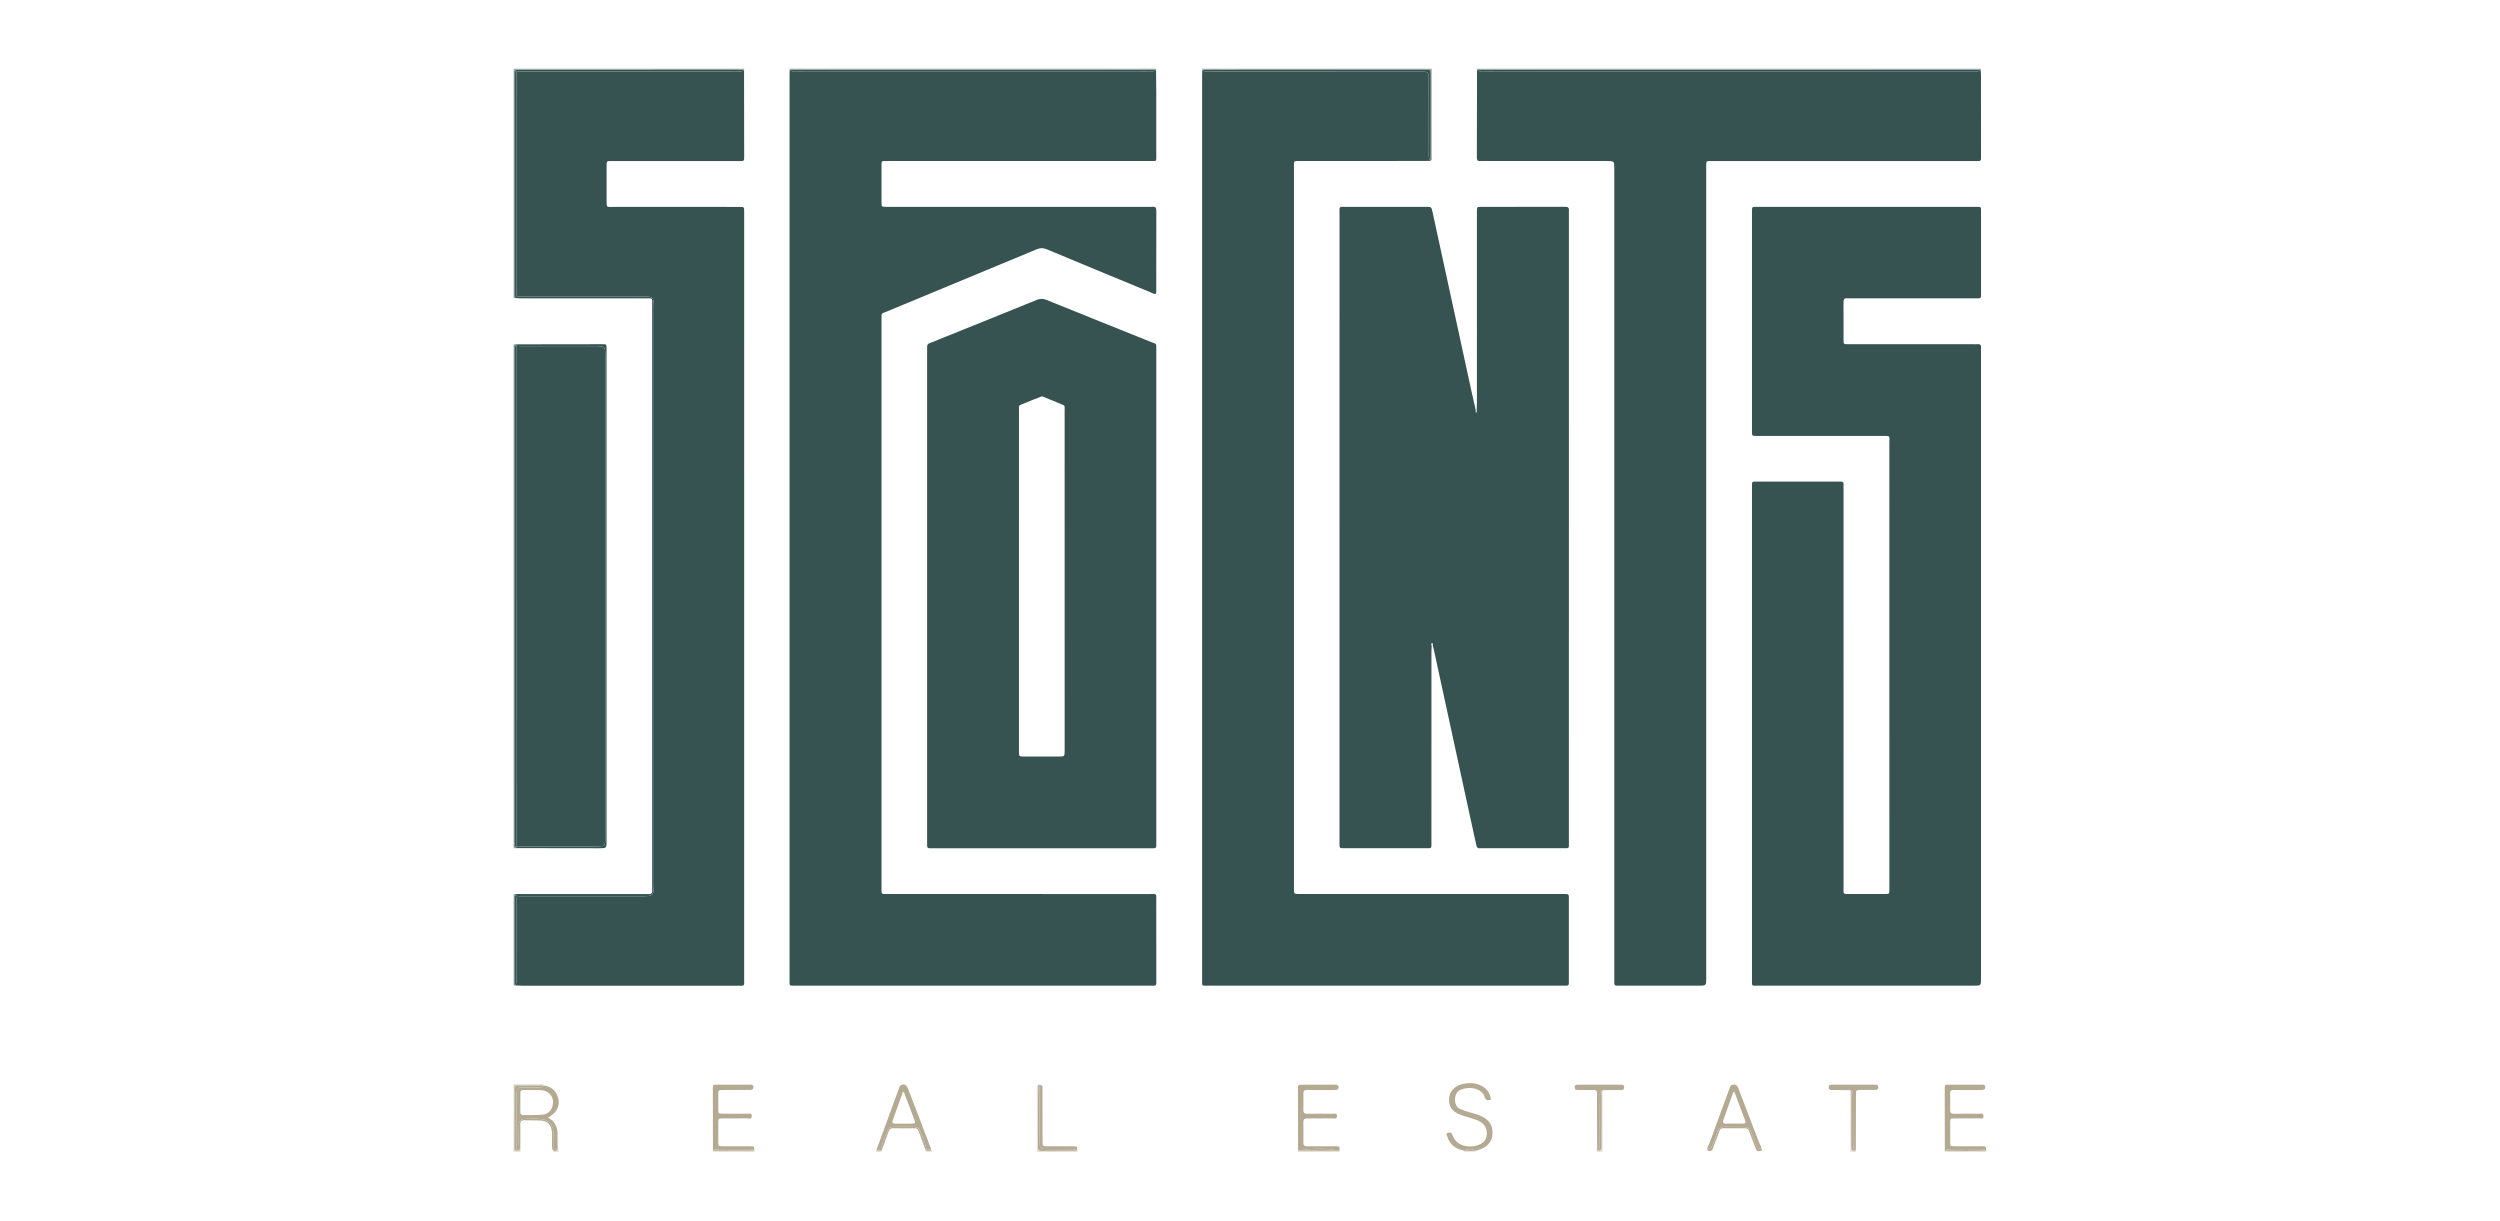 <?xml version="1.0" encoding="utf-8"?>
<!-- Generator: Adobe Illustrator 25.0.1, SVG Export Plug-In . SVG Version: 6.00 Build 0)  -->
<svg version="1.1" id="Layer_1" xmlns="http://www.w3.org/2000/svg" xmlns:xlink="http://www.w3.org/1999/xlink" x="0px" y="0px"
	 viewBox="0 0 1024 500" enable-background="new 0 0 1024 500" xml:space="preserve">
<g>
	<path fill="none" d="M586.53,263.51c0,0.01,0,0.01,0.01,0.02c0,0,0,0,0.01,0C586.54,263.52,586.54,263.51,586.53,263.51z"/>
	<path fill="#798C8B" d="M210.93,344.26c-0.01-49.35-0.01-98.69-0.01-148.04c0-17.42,0-34.84,0-52.26c0-0.83-0.1-1.69,0.2-2.48
		c-0.25-0.11-0.49-0.26-0.71-0.45c0,68.81,0,137.62,0,206.42c0.22-0.19,0.46-0.34,0.72-0.45
		C210.77,346.13,210.93,345.18,210.93,344.26z"/>
	<path fill="#798C8B" d="M211.34,141.04C211.34,141.04,211.34,141.04,211.34,141.04c-0.31,0-0.61-0.01-0.92-0.01
		c0.22,0.19,0.45,0.33,0.71,0.45C211.19,141.33,211.25,141.19,211.34,141.04z"/>
	<path fill="#798C8B" d="M211.15,347c-0.26,0.11-0.5,0.26-0.72,0.45c0.31-0.02,0.62-0.04,0.94-0.06
		C211.27,347.27,211.2,347.14,211.15,347z"/>
	<path fill="#9AA9A8" d="M811.3,28.59c0.05-0.15,0.05-0.3-0.01-0.45c-68.81,0-137.62,0-206.43,0c0.04,0.18,0.09,0.37,0.13,0.55
		c1.07-0.03,2.15-0.09,3.22-0.09C675.91,28.6,743.61,28.6,811.3,28.59z"/>
	<path fill="#9AA9A8" d="M472.37,28.6c0.38,0,0.77,0.01,1.15,0.01c0.01-0.16,0.01-0.32,0.02-0.48c-50.07,0-100.15,0-150.22,0
		c0.04,0.18,0.09,0.37,0.13,0.55c0.77-0.03,1.53-0.09,2.3-0.09C374.62,28.6,423.49,28.6,472.37,28.6z"/>
	<path fill="#9AA9A8" d="M583.12,28.61c3.15,0,2.89-0.33,2.89,2.78c0.01,10.74,0,21.47,0,32.21c0,0.77-0.04,1.53-0.06,2.3
		c0,0,0,0,0,0c0.8-0.33,0.5-1.04,0.5-1.59c0.01-12.05-0.01-24.11-0.02-36.16c-31.33,0-62.67,0-94,0c0.01,0.17,0.03,0.33,0.04,0.5
		c5.37-0.01,10.74-0.04,16.11-0.04C533.43,28.6,558.27,28.6,583.12,28.61z"/>
	<path fill="#9AA9A8" d="M210.42,28.6c0.19,0.04,0.38,0.07,0.57,0.11c0,0,0,0,0,0c0.84-0.04,1.68-0.1,2.53-0.1
		c29.57-0.01,59.13-0.01,88.7,0c0.84,0,1.69,0.06,2.53,0.09c0.04-0.18,0.09-0.37,0.13-0.55c-30.8,0-61.59,0-92.39,0
		c-0.61,0-1.23,0.01-1.84,0C210.19,28.12,210.52,28.46,210.42,28.6z"/>
	<path fill="#798C8B" d="M210.93,31.7c0-0.91,0.04-1.81,0.06-2.72c-0.2-0.11-0.39-0.23-0.57-0.37c0,31.18,0,62.36,0,93.54
		c0.15-0.13,0.32-0.23,0.49-0.33C210.92,91.77,210.92,61.74,210.93,31.7z"/>
	<path fill="#798C8B" d="M210.91,121.81c-0.17,0.1-0.34,0.2-0.49,0.33c0.16-0.02,0.33-0.04,0.49-0.06
		C210.91,121.99,210.91,121.9,210.91,121.81z"/>
	<path fill="#798C8B" d="M211,28.71c-0.19-0.04-0.38-0.07-0.57-0.11c0.17,0.15,0.37,0.27,0.57,0.37
		C210.99,28.89,210.99,28.8,211,28.71z"/>
	<path fill="#E5E2DA" d="M426.73,471.41c-0.96,0.01-1.63-0.15-1.61-1.35c0.08-8.59-0.14-17.17,0.13-25.76
		c-0.91,0.49-0.55,1.35-0.55,2.06c-0.02,8.5-0.01,17,0,25.5c5.53,0,11.06,0,16.59,0c-0.02-0.18-0.04-0.35-0.06-0.53
		C436.39,471.35,431.56,471.37,426.73,471.41z"/>
	<path fill="#CCC6B6" d="M210.9,446.69c0-1.99,0.04-2,2.1-2.02c3.3-0.02,6.6-0.02,9.9-0.03c0,0,0,0,0,0
		c-0.72-0.63-1.6-0.42-2.41-0.42c-3.35-0.03-6.71-0.01-10.06-0.01c0,9.06,0,18.12,0,27.19c0.17-0.02,0.34-0.04,0.51-0.07
		C210.92,463.12,210.9,454.91,210.9,446.69z"/>
	<path fill="#798C8B" d="M210.42,366.34c0,12.44,0,24.88,0,37.32c0.16-0.02,0.33-0.04,0.49-0.06c-0.01-12.31-0.01-24.63-0.02-36.94
		C210.73,366.57,210.57,366.47,210.42,366.34z"/>
	<path fill="#798C8B" d="M210.89,366.36L210.89,366.36c-0.16-0.01-0.31-0.01-0.47-0.01c0.15,0.12,0.3,0.23,0.47,0.32
		C210.89,366.56,210.89,366.46,210.89,366.36z"/>
	<path fill="#E7E5DD" d="M656.06,448.93c-0.03,6.83-0.01,13.66-0.02,20.5c0,1.8-0.03,1.8-1.87,1.96c0,0.16,0,0.31,0,0.47
		c0.77,0,1.54,0,2.3,0c0.01-8.43,0.01-16.87,0.02-25.3C655.71,447.23,656.07,448.14,656.06,448.93z"/>
	<path fill="#E7E5DD" d="M758.27,469.43c-0.01-6.83,0.01-13.67-0.02-20.5c0-0.8,0.35-1.7-0.43-2.38c0,0,0,0,0,0
		c0.01,8.44,0.01,16.87,0.02,25.31c0.77,0,1.54,0,2.3,0c0-0.16,0-0.31,0-0.47C758.3,471.23,758.28,471.23,758.27,469.43z"/>
	<path fill="#E5E2DA" d="M813.6,471.86c-0.03-0.18-0.06-0.37-0.09-0.55c-5.64,0.18-11.28,0.11-16.92,0.04
		c-0.01,0.17-0.03,0.34-0.04,0.52C802.23,471.86,807.92,471.86,813.6,471.86z"/>
	<path fill="#E5E2DA" d="M292.03,471.34c-0.01,0.17-0.03,0.34-0.04,0.52c5.68,0,11.37,0,17.05,0c-0.02-0.18-0.05-0.36-0.07-0.54
		C303.32,471.33,297.67,471.33,292.03,471.34z"/>
	<path fill="#E5E2DA" d="M531.6,471.86c5.68,0,11.37,0,17.05,0c-0.01-0.17-0.02-0.33-0.03-0.5c-5.64-0.02-11.29-0.04-16.93-0.06
		C531.65,471.49,531.62,471.67,531.6,471.86z"/>
	<path fill="#E9E6DF" d="M599.8,471.39c0,0.16,0,0.31,0,0.47c1.54,0,3.07,0,4.61,0c0-0.15,0-0.3,0-0.46
		C602.87,471.4,601.33,471.39,599.8,471.39L599.8,471.39z"/>
	<path fill="#E5E2DA" d="M228.45,470.45C228.45,470.45,228.45,470.45,228.45,470.45L228.45,470.45c-0.14,1.13-0.94,0.94-1.65,0.93
		c-0.06,0.17-0.14,0.33-0.25,0.47c0.77,0,1.54,0,2.3,0C228.84,471.36,228.93,470.82,228.45,470.45z"/>
	<path fill="#E5E2DA" d="M226.55,471.4c0,0.15,0,0.31,0,0.46c0.11-0.15,0.19-0.31,0.25-0.47
		C226.72,471.39,226.63,471.39,226.55,471.4z"/>
	<path fill="#E8E5DD" d="M381.48,470.91C381.48,470.91,381.48,470.91,381.48,470.91c-0.6,0.72-1.35,0.5-2.08,0.4
		c-0.09,0.2-0.19,0.38-0.33,0.55c0.92,0,1.84,0,2.76,0C381.82,471.5,381.8,471.15,381.48,470.91L381.48,470.91z"/>
	<path fill="#E8E5DD" d="M379.17,471.29c-0.03,0.19-0.07,0.38-0.1,0.57c0.14-0.17,0.24-0.35,0.33-0.55
		C379.32,471.3,379.25,471.29,379.17,471.29z"/>
	<path fill="#E8E5DE" d="M211.04,471.33c-0.16,0.15-0.37,0.18-0.61,0.07c0.08,0.14-0.19,0.45,0.18,0.46c0.86,0.01,1.72,0,2.58,0
		c-0.14-0.17-0.26-0.36-0.36-0.55C212.23,471.32,211.63,471.32,211.04,471.33z"/>
	<path fill="#E8E5DE" d="M212.82,471.31c0.1,0.19,0.22,0.38,0.36,0.55c-0.03-0.19-0.05-0.37-0.08-0.56
		C213.01,471.3,212.92,471.31,212.82,471.31z"/>
	<path fill="#E8E5DE" d="M211.04,471.33c-0.03,0-0.07,0-0.1,0c0,0,0,0,0,0c-0.17,0.02-0.34,0.04-0.51,0.07
		C210.67,471.51,210.87,471.48,211.04,471.33z"/>
	<path fill="#E7E4DD" d="M358.9,471.29c-0.03,0.19-0.07,0.38-0.1,0.57c0.77,0,1.54,0,2.3,0c-0.13-0.15-0.21-0.33-0.28-0.51
		C360.18,471.33,359.54,471.31,358.9,471.29z"/>
	<path fill="#E7E4DD" d="M360.83,471.35c0.07,0.18,0.15,0.36,0.28,0.51c-0.01-0.17-0.02-0.33-0.03-0.5
		C360.99,471.35,360.91,471.35,360.83,471.35z"/>
	<path fill="#365352" d="M472.09,84.71c-0.61,0.07-1.23,0.01-1.84,0.01c-35.24,0-70.49,0-105.73,0c-0.54,0-1.08,0.01-1.61,0
		c-1.8-0.03-1.83-0.03-1.84-1.73c-0.02-5.14-0.02-10.29,0-15.43c0.01-1.57,0.04-1.6,1.7-1.6c4.15-0.02,8.29-0.01,12.44-0.01
		c32.02,0,64.04,0,96.06,0c2.61,0,2.34,0.29,2.34-2.32c0.01-8.37,0.01-16.74,0-25.11c-0.01-3.3-0.06-6.6-0.09-9.9
		c-1.27,1.03-2.78,0.72-4.21,0.72c-26.71,0.02-53.43,0.01-80.14,0.01c-20.57,0-41.14,0.01-61.72-0.01c-1.35,0-2.79,0.29-4-0.65
		c-0.02,0.69-0.05,1.38-0.05,2.07c0,123.47,0,246.93,0,370.4c0,2.83-0.37,2.57,2.59,2.57c48.38,0,96.75,0,145.13,0
		c0.46,0,0.92-0.03,1.38,0c0.75,0.04,1.17-0.21,1.12-1.03c-0.03-0.54,0-1.07,0-1.61c0-10.75,0.01-21.5-0.01-32.25
		c0-3.01,0.37-2.64-2.74-2.64c-35.55-0.01-71.1-0.01-106.66-0.01c-0.69,0-1.38-0.02-2.07,0c-0.79,0.02-1.11-0.37-1.07-1.12
		c0.02-0.38,0-0.77,0-1.15c0-77.78,0-155.56,0-233.34c0-2.57-0.1-2.04,2.04-2.93c20.53-8.52,41.08-17.01,61.6-25.57
		c1.48-0.62,2.66-0.55,4.11,0.05c14.07,5.89,28.17,11.71,42.27,17.53c0.75,0.31,1.46,0.87,2.39,0.7c0.04-0.23,0.12-0.45,0.12-0.68
		c0.01-11.13-0.01-22.27,0.03-33.4C473.63,85.13,473.34,84.57,472.09,84.71z"/>
	<path fill="#365352" d="M327.45,29.34c20.57,0.02,41.14,0.01,61.72,0.01c26.71,0,53.43,0.01,80.14-0.01c1.43,0,2.94,0.31,4.21-0.72
		c-0.38-0.01-0.77-0.01-1.15-0.01c-48.87,0-97.75,0-146.62,0c-0.77,0-1.53,0.06-2.3,0.09C324.67,29.63,326.1,29.34,327.45,29.34z"/>
	<path fill="#365352" d="M808.83,84.73c-29.57-0.01-59.14,0-88.7,0c-0.54,0-1.08,0.01-1.61,0.01c-0.54,0-0.87,0.23-0.88,0.81
		c-0.01,0.46-0.02,0.92-0.02,1.38c0,29.8,0,59.59,0,89.39c0,2.38-0.15,2.23,2.25,2.24c0.31,0,0.61,0,0.92,0c16.67,0,33.33,0,50,0
		c3.68,0,3.09-0.26,3.09,3.02c0.01,60.51,0.01,121.03,0.01,181.54c0,0.46,0.01,0.92,0,1.38c-0.04,1.63-0.05,1.68-1.67,1.69
		c-4.68,0.02-9.37,0.02-14.05,0c-3.57-0.01-3.05,0.33-3.05-3.07c-0.01-54.22-0.01-108.43-0.01-162.65c0-0.61-0.04-1.23,0.01-1.84
		c0.07-0.94-0.22-1.47-1.27-1.37c-0.46,0.05-0.92,0.01-1.38,0.01c-10.75,0-21.5-0.01-32.26,0.01c-2.85,0-2.59-0.4-2.59,2.56
		c0,67.12,0,134.24,0,201.35c0,2.89-0.31,2.54,2.61,2.54c29.41,0.01,58.83,0.01,88.24,0c2.95,0,2.95,0,2.95-2.89
		c0-42.77,0-85.55,0-128.32s0-85.55,0-128.32c0-0.54-0.04-1.08,0.01-1.61c0.09-1.11-0.2-1.79-1.5-1.61
		c-0.45,0.06-0.92,0.01-1.38,0.01c-8.83,0-17.66,0-26.5,0c-8.37,0-16.74,0.01-25.11-0.01c-1.79,0-1.82-0.03-1.82-1.74
		c-0.02-5.15,0.02-10.29-0.02-15.44c-0.01-1.14,0.27-1.76,1.53-1.61c0.53,0.06,1.07,0.01,1.61,0.01c16.74,0,33.48,0,50.23,0
		c0.61,0,1.23-0.03,1.84,0c0.75,0.04,1.17-0.22,1.12-1.04c-0.03-0.46,0-0.92,0-1.38c0-10.83,0.01-21.66,0-32.48
		C811.42,84.4,811.71,84.73,808.83,84.73z"/>
	<path fill="#365352" d="M641.1,84.7c-11.52,0.04-23.03,0.01-34.55,0.03c-1.57,0-1.57,0.05-1.61,1.72c-0.01,0.54,0,1.07,0,1.61
		c0,25.72,0,51.43,0,77.15c0,1-0.07,1.99-0.1,2.99c0.12,0.3,0.1,0.72-0.16,0.73c-0.24,0.01-0.27-0.45-0.19-0.74
		c-0.63-2.84-1.28-5.68-1.9-8.53c-5.27-24.27-10.54-48.54-15.82-72.81c-0.46-2.12-0.48-2.13-2.66-2.13c-10.82,0-21.65-0.01-32.47,0
		c-3.44,0.01-2.97-0.39-2.97,2.88c-0.01,85.67-0.01,171.34-0.01,257.01c0,0.54,0.03,1.08,0,1.61c-0.06,0.88,0.3,1.27,1.2,1.21
		c0.53-0.04,1.07,0,1.61,0c10.67,0,21.34,0.01,32.01-0.01c3.17,0,2.83,0.43,2.83-2.8c0.01-25.79,0-51.59,0.01-77.38
		c0-0.92,0.06-1.84,0.09-2.76c-0.12-0.36-0.21-0.98,0.12-0.98c0.01,0,0.02,0,0.03,0c0-0.01,0-0.01-0.01-0.02
		c0.01,0.01,0.01,0.01,0.01,0.02c0.54,0.03,0.29,0.63,0.3,1c0.13,0.44,0.28,0.88,0.38,1.33c4.98,22.92,9.95,45.84,14.92,68.77
		c0.83,3.82,1.71,7.63,2.51,11.46c0.2,0.99,0.55,1.54,1.65,1.38c0.45-0.06,0.92-0.01,1.38-0.01c10.67,0,21.34,0.01,32.01-0.01
		c3.36-0.01,2.9,0.45,2.9-2.95c0.01-85.6,0.01-171.19,0.01-256.79c0-0.46-0.04-0.93,0.01-1.38C642.74,85.17,642.34,84.7,641.1,84.7z
		"/>
	<path fill="#365352" d="M301.67,29.34c-29.32,0.02-58.64,0.01-87.96,0.01c-0.83,0-1.66,0.03-2.46-0.24
		c0.45,0.83,0.37,1.78,0.37,2.7c0.02,29,0.01,58,0,87c0,0.97,0.11,1.98-0.4,2.86c1.04-0.34,2.12-0.26,3.19-0.26
		c16.2-0.01,32.4-0.01,48.6,0c0.31,0,0.61,0,0.92,0c3.39,0.06,3.84,0.51,3.91,3.88c0.01,0.69,0.01,1.38,0.01,2.07
		c0,77.93,0,155.86,0,233.79c0,5.96,0,5.96-5.99,5.96c-15.66,0-31.33,0-46.99-0.01c-1.22,0-2.45,0.12-3.65-0.25
		c0.43,0.78,0.39,1.69,0.4,2.56c0.02,10.39,0.02,20.78,0,31.17c0,1.06,0.11,2.16-0.7,3.04c0.92,0.04,1.84,0.12,2.75,0.12
		c29.4,0.01,58.81,0.01,88.21,0c3.42,0,2.93,0.38,2.93-2.92c0.01-104.33,0.01-208.66,0.01-312.99c0-0.46,0.01-0.92,0-1.38
		c-0.04-1.65-0.04-1.68-1.63-1.7c-2.23-0.03-4.45-0.01-6.68-0.01c-15.12,0-30.25,0-45.37,0c-2.74,0-2.67,0.35-2.67-2.55
		c0-3.07,0-6.14,0-9.21c0-1.92,0.02-3.84,0-5.76c-0.01-0.83,0.24-1.32,1.17-1.25c0.53,0.04,1.07,0,1.61,0c10.67,0,21.34,0,32.01,0
		c6.6,0,13.21,0.01,19.81-0.01c1.7,0,1.75-0.03,1.75-1.56c-0.01-11.9-0.03-23.8-0.05-35.7C303.84,29.46,302.73,29.34,301.67,29.34z"
		/>
	<path fill="#365352" d="M213.66,122.2c16.89,0.01,33.78,0,50.67,0.01c3.17,0,2.8-0.42,2.8,2.82c0.01,79.45,0,158.9,0,238.35
		c0,0.54-0.03,1.08,0,1.61c0.06,0.9-0.36,1.25-1.23,1.21c-0.61-0.03-1.23,0-1.84,0c-16.81,0-33.62,0-50.44,0.01
		c-0.92,0-1.84-0.12-2.75,0.16v0c0.14,0.15,0.24,0.31,0.33,0.48c1.2,0.37,2.43,0.25,3.65,0.25c15.66,0.01,31.33,0.01,46.99,0.01
		c5.98,0,5.99,0,5.99-5.96c0-77.93,0-155.86,0-233.79c0-0.69,0.01-1.38-0.01-2.07c-0.07-3.37-0.52-3.82-3.91-3.88
		c-0.31-0.01-0.61,0-0.92,0c-16.2,0-32.4,0-48.6,0c-1.07,0-2.15-0.09-3.19,0.26c-0.09,0.15-0.18,0.29-0.31,0.43
		C211.83,122.12,212.75,122.2,213.66,122.2z"/>
	<path fill="#365352" d="M213.52,28.61c-0.84,0-1.68,0.07-2.53,0.1c0,0,0,0,0,0l0,0c0.1,0.13,0.19,0.26,0.26,0.39
		c0.8,0.26,1.63,0.24,2.46,0.24c29.32,0.01,58.64,0.01,87.96-0.01c1.06,0,2.17,0.12,3.08-0.64c-0.84-0.03-1.69-0.09-2.53-0.09
		C272.66,28.6,243.09,28.6,213.52,28.61z"/>
	<path fill="#365352" d="M210.99,28.98c-0.02,0.91-0.06,1.81-0.06,2.72c-0.01,30.04-0.01,60.07-0.02,90.11
		c0.1-0.06,0.2-0.11,0.3-0.16c0,0,0,0,0.01,0c0.51-0.87,0.4-1.89,0.4-2.86c0.02-29,0.02-58,0-87c0-0.91,0.09-1.86-0.37-2.7
		c-0.02-0.01-0.03-0.01-0.05-0.01C211.13,29.06,211.06,29.02,210.99,28.98z"/>
	<path fill="#365352" d="M210.91,121.81c0,0.09,0,0.18,0,0.27c0.12-0.14,0.22-0.28,0.31-0.43c0,0,0,0-0.01,0
		C211.11,121.7,211.01,121.76,210.91,121.81z"/>
	<path fill="#365352" d="M211.21,29.09c0.02,0.01,0.03,0.01,0.05,0.01c-0.07-0.13-0.16-0.26-0.26-0.39l0,0
		c0,0.09-0.01,0.18-0.01,0.26C211.06,29.02,211.13,29.06,211.21,29.09z"/>
	<path fill="#365352" d="M211.62,400.57c0.02-10.39,0.02-20.78,0-31.17c0-0.88,0.04-1.78-0.4-2.56c0,0-0.01,0-0.01,0
		c-0.11-0.05-0.22-0.11-0.32-0.17c0.01,12.31,0.01,24.63,0.02,36.94C211.72,402.73,211.61,401.62,211.62,400.57z"/>
	<path fill="#365352" d="M210.89,366.67c0.1,0.06,0.21,0.12,0.32,0.17c0,0,0.01,0,0.01,0c-0.09-0.16-0.19-0.33-0.33-0.48
		C210.89,366.46,210.89,366.56,210.89,366.67z"/>
	<path fill="#365352" d="M698.86,69.36c0-0.54-0.01-1.08,0-1.61c0.03-1.76,0.03-1.76,1.75-1.79c0.54-0.01,1.07,0,1.61,0
		c35.4,0,70.79,0,106.19,0c0.69,0,1.38-0.02,2.07,0c0.69,0.02,0.96-0.31,0.94-0.98c-0.02-0.46,0-0.92,0-1.38
		c0-10.98,0-21.96-0.01-32.94c0-0.69-0.08-1.37-0.12-2.06c-0.67,0.61-1.51,0.71-2.36,0.74c-0.84,0.03-1.69,0.02-2.53,0.02
		c-65.57,0-131.15,0-196.72-0.02c-1.58,0-3.24,0.39-4.69-0.64c-0.02,11.9-0.02,23.8-0.08,35.7c-0.01,1.19,0.33,1.71,1.55,1.57
		c0.45-0.05,0.92-0.01,1.38-0.01c16.74,0,33.48,0,50.22,0c3.15,0,3.15,0,3.15,3.16c0,110.48,0,220.97,0,331.45
		c0,0.69,0.02,1.38,0,2.07c-0.03,0.78,0.32,1.12,1.09,1.1c0.54-0.02,1.07,0,1.61,0c10.6,0,21.19,0,31.79,0c3.16,0,3.16,0,3.16-3.15
		C698.86,290.17,698.86,179.77,698.86,69.36z"/>
	<path fill="#365352" d="M609.69,29.34c65.57,0.02,131.15,0.02,196.72,0.02c0.84,0,1.69,0.01,2.53-0.02
		c0.85-0.03,1.69-0.13,2.36-0.74c-67.7,0-135.39,0.01-203.09,0.01c-1.07,0-2.15,0.06-3.22,0.09
		C606.44,29.73,608.11,29.34,609.69,29.34z"/>
	<path fill="#365352" d="M641.24,366.19c-0.54,0.03-1.07,0-1.61,0c-8.45,0-16.89,0-25.34,0c-27.34,0-54.67,0-82.01,0
		c-2.26,0-2.26-0.01-2.28-2.26c0-0.15,0-0.31,0-0.46c0-98.28,0-196.57,0-294.85c0-0.54,0.02-1.08,0.01-1.61
		c-0.03-0.79,0.36-1.1,1.12-1.06c0.54,0.03,1.07,0,1.61,0c10.21,0,20.43,0.01,30.64,0c7.52-0.01,15.05-0.03,22.57-0.05c0,0,0,0,0,0
		c-0.94-1.11-0.71-2.47-0.71-3.75c-0.02-9.82,0-19.64-0.02-29.45c0-3.22-0.12-3.34-3.39-3.34c-28.38-0.01-56.76,0-85.15-0.02
		c-1.42,0-2.94,0.33-4.21-0.69c-0.03,0.77-0.08,1.53-0.08,2.3c0,123.39,0,246.78,0,370.18c0,2.9-0.38,2.61,2.53,2.61
		c48.38,0.01,96.75,0,145.13,0c0.54,0,1.08-0.01,1.61-0.01c0.68,0.01,0.96-0.34,0.94-0.99c-0.02-0.46,0-0.92,0-1.38
		c0-10.9,0-21.81,0-32.71c0-0.38-0.03-0.77,0-1.15C642.71,366.45,642.18,366.13,641.24,366.19z"/>
	<path fill="#365352" d="M496.68,29.33c28.38,0.02,56.76,0.01,85.15,0.02c3.27,0,3.38,0.12,3.39,3.34
		c0.01,9.82-0.01,19.64,0.02,29.45c0,1.28-0.23,2.63,0.71,3.75c0.02-0.77,0.06-1.53,0.06-2.3c0-10.74,0.01-21.47,0-32.21
		c0-3.11,0.26-2.78-2.89-2.78c-24.85-0.01-49.7-0.01-74.55,0c-5.37,0-10.74,0.02-16.11,0.04C493.74,29.66,495.26,29.33,496.68,29.33
		z"/>
	<path fill="#365352" d="M381.01,347.45c0.46-0.03,0.92,0,1.38,0c29.56,0,59.12,0,88.68,0c0.46,0,0.92-0.04,1.38,0
		c0.93,0.08,1.23-0.38,1.17-1.23c-0.03-0.38,0-0.77,0-1.15c0-67.33,0-134.66,0-201.99c0-2.64,0.06-2.1-2.02-2.94
		c-14.29-5.75-28.6-11.46-42.87-17.26c-1.47-0.6-2.66-0.61-4.12-0.02c-13.42,5.47-26.86,10.86-40.29,16.28
		c-1.14,0.46-2.26,0.97-3.42,1.36c-0.89,0.29-1.2,0.84-1.15,1.72c0.04,0.61,0,1.23,0,1.84c0,33.4,0,66.79,0,100.19
		c0,33.32,0,66.64,0,99.96c0,0.69,0.03,1.38,0,2.07C379.71,347.19,380.15,347.52,381.01,347.45z M419.55,165.2
		c2.39-1.02,4.83-1.93,7.25-2.89c2.34,0.95,4.7,1.88,7.02,2.87c2.62,1.12,2.25,0.61,2.25,3.27c0.01,46.29,0.01,92.58,0.01,138.88
		c0,2.54-0.01,2.54-2.45,2.54c-4.68,0-9.37,0.01-14.05,0c-2.21,0-2.22-0.02-2.22-2.28c0-17.89,0-35.77,0-53.66
		c0-5.3,0-10.59,0-15.89c0-23.18-0.01-46.37,0.01-69.55C417.37,165.7,416.95,166.3,419.55,165.2z"/>
	<path fill="#B4AA92" d="M214.34,445.4c-2.51,0.04-2.71,0.22-2.72,2.81c-0.03,6.52,0,13.05-0.02,19.57c0,1.14,0.13,2.31-0.43,3.39
		c0,0,0,0-0.01,0.01c0.52-0.31,1.04-0.35,1.56-0.11c-0.47-3.49-0.19-6.99-0.17-10.48c0.01-1.48,0.84-2.23,2.31-2.28
		c2.29-0.08,4.6-0.19,6.88,0.05c2.98,0.31,4.65,2.13,4.96,5.37c0.23,2.44,0.07,4.89,0.2,7.34c0,0.02-0.01,0.03-0.02,0.05
		c0.46-0.34,1.01-0.5,1.56-0.67c-0.02-1.61-0.1-3.22-0.06-4.83c0.07-3.28-0.54-6.21-3.94-7.8c3.47-2.01,4.86-4.48,4.29-7.54
		c-0.51-2.77-2.28-5.12-5.83-5.63l0,0c-0.78,0.83-1.82,0.71-2.8,0.74C218.18,445.43,216.26,445.37,214.34,445.4z M226.1,453.63
		c-0.72,1.86-2.21,2.81-4.05,2.95c-2.59,0.21-5.21,0.11-7.81,0.15c-0.78,0.01-1.09-0.4-1.09-1.14c0.01-1.3,0-2.61,0-3.91
		c0,0-0.01,0-0.01,0c0-1.23,0.03-2.45-0.01-3.68c-0.04-1.02,0.25-1.58,1.4-1.55c2.37,0.06,4.76-0.08,7.12,0.09
		C225.46,446.81,227.45,450.12,226.1,453.63z"/>
	<path fill="#B4AA92" d="M226.9,471.07c-0.14-2.44,0.03-4.9-0.2-7.34c-0.3-3.24-1.97-5.06-4.96-5.37c-2.28-0.24-4.58-0.13-6.88-0.05
		c-1.47,0.05-2.3,0.8-2.31,2.28c-0.03,3.5-0.3,7,0.17,10.48c0.13,0.06,0.26,0.13,0.39,0.23c0.01-0.92,0.03-1.84,0.03-2.76
		c0-2.69,0.04-5.37-0.01-8.06c-0.02-1.18,0.4-1.64,1.6-1.61c2.15,0.07,4.3-0.02,6.44,0.07c3.06,0.13,4.64,1.65,4.88,4.69
		c0.11,1.37,0.01,2.76,0.05,4.14c0.03,1.22-0.17,2.47,0.46,3.61c0.1-0.11,0.21-0.19,0.33-0.28
		C226.88,471.1,226.89,471.09,226.9,471.07z"/>
	<path fill="#B4AA92" d="M210.9,446.69c0,8.21,0.02,16.42,0.03,24.64c0,0,0,0,0,0c0.08-0.06,0.15-0.1,0.23-0.15c0,0,0,0,0.01-0.01
		c0.56-1.08,0.43-2.25,0.43-3.39c0.02-6.52-0.01-13.05,0.02-19.57c0.01-2.59,0.21-2.77,2.72-2.81c1.92-0.03,3.84,0.02,5.76-0.02
		c0.98-0.02,2.02,0.09,2.8-0.74c-3.3,0.01-6.6,0-9.9,0.03C210.94,444.69,210.9,444.71,210.9,446.69z"/>
	<path fill="#B4AA92" d="M226.8,471.39c0.7,0,1.51,0.2,1.65-0.93l0,0c-0.55,0.16-1.1,0.33-1.56,0.67
		C226.86,471.21,226.83,471.3,226.8,471.39z"/>
	<path fill="#B4AA92" d="M226.55,471.4c0.08-0.01,0.16-0.01,0.25-0.01c0.03-0.09,0.06-0.18,0.08-0.27
		C226.77,471.2,226.65,471.29,226.55,471.4z"/>
	<path fill="#B4AA92" d="M212.72,471.07c-0.52-0.25-1.04-0.2-1.56,0.11c-0.04,0.06-0.08,0.11-0.13,0.15
		c0.6-0.01,1.19-0.02,1.79-0.02c-0.03-0.06-0.07-0.12-0.1-0.18C212.72,471.11,212.72,471.09,212.72,471.07z"/>
	<path fill="#B4AA92" d="M212.73,471.12c0.03,0.06,0.07,0.12,0.1,0.18c0.09,0,0.19,0,0.28,0c-0.13-0.1-0.26-0.17-0.39-0.23
		C212.72,471.09,212.72,471.11,212.73,471.12z"/>
	<path fill="#B4AA92" d="M210.93,471.33C210.93,471.33,210.93,471.33,210.93,471.33C210.93,471.33,210.93,471.33,210.93,471.33
		c0.03,0,0.07,0,0.1,0c0.04-0.04,0.09-0.09,0.13-0.15C211.08,471.23,211.01,471.27,210.93,471.33z"/>
	<path fill="#B4AA92" d="M547.2,469.52c-3.91-0.01-7.83-0.04-11.74,0.01c-1.19,0.01-1.63-0.41-1.6-1.6c0.06-2.76,0.06-5.52,0-8.28
		c-0.03-1.23,0.49-1.58,1.64-1.56c3.37,0.05,6.75,0.04,10.13-0.01c0.73-0.01,1.92,0.48,2-0.84c0.09-1.55-1.24-1.02-2.02-1.03
		c-3.37-0.06-6.75-0.06-10.13-0.01c-1.17,0.02-1.65-0.37-1.62-1.58c0.07-2.22,0.05-4.45,0.01-6.67c-0.02-1.07,0.37-1.52,1.47-1.5
		c2.61,0.04,5.22,0.01,7.82,0.01c1.3,0,2.61,0.04,3.91-0.02c0.97-0.04,1.4-0.69,1.13-1.5c-0.27-0.8-0.95-0.65-1.53-0.65
		c-4.45-0.01-8.9-0.02-13.35,0c-1.62,0.01-1.67,0.06-1.67,1.71c0,8.44,0.02,16.88,0.03,25.31c0,0,0,0,0,0c0,0,0,0,0,0
		c5.65-1,11.29-1.1,16.93,0.06C548.78,469.55,548.78,469.53,547.2,469.52z"/>
	<path fill="#B4AA92" d="M531.68,471.3C531.68,471.3,531.68,471.3,531.68,471.3c5.64,0.02,11.29,0.04,16.93,0.06
		C542.98,470.2,537.33,470.3,531.68,471.3z"/>
	<path fill="#B4AA92" d="M294.17,470.69c4.21-0.05,8.42-0.05,12.63,0c0.77,0.01,1.54,0.06,2.15,0.62c-0.03-1.74-0.03-1.78-1.44-1.79
		c-3.84-0.03-7.67,0.01-11.51-0.02c-1.74-0.01-1.77-0.05-1.79-1.83c-0.03-2.53-0.02-5.06,0-7.59c0.02-1.95,0.04-1.97,2.12-1.98
		c3.14-0.02,6.29,0.04,9.43-0.03c0.78-0.02,2.12,0.61,2.18-0.88c0.07-1.53-1.28-0.86-2.06-1c-0.45-0.08-0.92-0.01-1.38-0.01
		c-2.76,0-5.52,0.01-8.28-0.01c-1.98-0.01-1.99-0.03-2.01-2.08c-0.02-1.53-0.01-3.07,0-4.6c0.02-3.39-0.29-3.02,3.13-3.04
		c3.3-0.01,6.6,0.02,9.89-0.02c1.14-0.01,1.61-0.66,1.29-1.55c-0.29-0.8-0.98-0.6-1.56-0.61c-4.45-0.02-8.9-0.03-13.35,0
		c-1.58,0.01-1.63,0.06-1.63,1.75c0,8.44,0.02,16.87,0.04,25.31h0c0,0,0,0,0,0C292.64,470.78,293.41,470.7,294.17,470.69z"/>
	<path fill="#B4AA92" d="M306.81,470.69c-4.21-0.05-8.42-0.05-12.63,0c-0.77,0.01-1.54,0.08-2.15,0.65c0,0,0,0,0,0
		c5.64-0.01,11.29-0.02,16.93-0.03C308.35,470.75,307.57,470.7,306.81,470.69z"/>
	<path fill="#B4AA92" d="M798.74,470.69c4.21-0.05,8.41-0.05,12.62,0c0.76,0.01,1.54,0.05,2.16,0.61c-0.07-1.75-0.07-1.78-1.7-1.78
		c-3.76-0.02-7.52,0.01-11.27-0.02c-1.67-0.01-1.73-0.07-1.75-1.64c-0.04-2.68-0.03-5.37,0-8.05c0.02-1.63,0.06-1.69,1.69-1.7
		c3.3-0.03,6.6,0.03,9.89-0.04c0.76-0.02,2.14,0.6,2.07-0.94c-0.06-1.41-1.37-0.92-2.19-0.93c-3.3-0.05-6.6-0.06-9.89,0
		c-1.19,0.02-1.63-0.42-1.6-1.6c0.06-2.22,0.05-4.45,0.01-6.67c-0.02-1.09,0.42-1.54,1.5-1.47c0.61,0.04,1.23,0,1.84,0
		c3.22,0,6.44,0.02,9.66-0.01c1.15-0.01,1.62-0.64,1.31-1.54c-0.28-0.8-0.97-0.62-1.55-0.62c-4.45-0.01-8.9-0.03-13.35,0
		c-1.58,0.01-1.63,0.06-1.63,1.75c0,8.44,0.02,16.87,0.04,25.31c0,0,0,0,0,0c0,0,0,0,0,0C797.2,470.78,797.97,470.7,798.74,470.69z"
		/>
	<path fill="#B4AA92" d="M813.52,471.31c-0.62-0.56-1.39-0.6-2.16-0.61c-4.21-0.04-8.41-0.05-12.62,0
		c-0.77,0.01-1.54,0.08-2.14,0.65c0,0,0,0,0,0C802.24,471.41,807.88,471.48,813.52,471.31z"/>
	<path fill="#B4A992" d="M607.03,457.32c-1.45-0.72-2.99-1.19-4.56-1.58c-1.57-0.38-3.06-0.94-4.55-1.58
		c-2.59-1.1-2.59-6.24-0.02-7.59c3.29-1.73,9.05-1.13,10.26,2.83c0.42,1.37,1.32,1.48,2.54,1c-0.42-3.1-2.13-5.08-4.95-6.13
		c-2.07-0.77-4.23-0.77-6.36-0.33c-3.49,0.72-5.72,3.01-5.86,6.17c-0.11,2.5,0.75,5.16,4.96,6.63c1.44,0.5,2.93,0.89,4.39,1.34
		c1.69,0.53,3.38,1.05,4.68,2.35c1.97,1.97,1.97,5.72-0.08,7.46c-2.86,2.43-10.03,2.66-12.2-2.18c-0.16-0.35-0.33-0.69-0.48-1.05
		c-0.41-0.97-1.25-0.89-1.94-0.59c-0.7,0.3-0.2,0.94-0.06,1.41c0.78,2.72,2.57,4.48,5.22,5.38c0.58,0.2,1.17,0.35,1.76,0.52
		c0,0,0,0,0,0c1.54-0.96,3.07-0.97,4.61,0.01c0.44-0.14,0.87-0.3,1.31-0.43c3.34-0.93,5.33-3.14,5.59-6.23
		C611.59,461.29,610.25,458.93,607.03,457.32z"/>
	<path fill="#B4A992" d="M599.8,471.39C599.8,471.39,599.8,471.39,599.8,471.39L599.8,471.39c1.54,0,3.07,0.01,4.61,0.01
		C602.87,470.42,601.34,470.43,599.8,471.39z"/>
	<path fill="#B4AA92" d="M360.76,471.14c0.49-2.89,1.8-5.49,2.84-8.19c0.41-1.06,1.38-1.36,2.44-1.38c2.75-0.06,5.5-0.07,8.25,0.01
		c0.96,0.03,1.94,0.25,2.32,1.19c1.12,2.71,2.55,5.32,2.84,8.32c0.63-0.35,1.33-0.26,2.03-0.19c-1.77-4.66-3.54-9.32-5.32-13.97
		c-1.45-3.79-2.92-7.59-4.4-11.37c-0.47-1.19-1.45-1.62-2.51-1.21c-0.77,0.3-0.88,1.04-1.11,1.66c-3.09,8.42-6.16,16.85-9.24,25.27
		c0,0,0,0,0,0c0,0,0,0,0,0C359.53,470.96,360.15,470.81,360.76,471.14z M365.67,458.87c1.41-3.87,2.78-7.75,4.16-11.62
		c0.14,0.03,0.28,0.06,0.42,0.09c1.46,3.86,2.93,7.71,4.37,11.57c0.41,1.09,0.25,1.31-1.01,1.33c-2.3,0.04-4.59,0.01-6.89,0.01
		C365.77,460.25,365.28,459.96,365.67,458.87z"/>
	<path fill="#B4AA92" d="M379.45,471.1c-0.29-3-1.72-5.61-2.84-8.32c-0.39-0.94-1.37-1.16-2.32-1.19c-2.75-0.08-5.5-0.07-8.25-0.01
		c-1.06,0.02-2.03,0.33-2.44,1.38c-1.04,2.69-2.35,5.3-2.84,8.19c0.11,0.06,0.21,0.12,0.32,0.21c0.95-2.58,1.92-5.15,2.84-7.75
		c0.34-0.96,0.79-1.52,1.95-1.49c2.9,0.08,5.81,0.05,8.72,0.02c0.89-0.01,1.41,0.32,1.71,1.18c0.93,2.67,1.92,5.31,2.88,7.97
		c0,0,0,0,0,0c0,0,0,0,0,0C379.27,471.21,379.36,471.15,379.45,471.1z"/>
	<path fill="#B4AA92" d="M379.45,471.1c0,0.03,0.01,0.05,0.01,0.08c-0.02,0.05-0.04,0.09-0.06,0.14c0.73,0.1,1.48,0.32,2.08-0.4
		c0,0,0,0,0,0C380.78,470.83,380.08,470.74,379.45,471.1z"/>
	<path fill="#B4AA92" d="M379.45,471.1c-0.09,0.05-0.19,0.11-0.28,0.19c0,0,0,0,0,0c0.07,0.01,0.15,0.02,0.23,0.03
		c0.02-0.05,0.05-0.09,0.06-0.14C379.46,471.14,379.46,471.12,379.45,471.1z"/>
	<path fill="#B4AA92" d="M360.76,471.15C360.76,471.15,360.76,471.15,360.76,471.15c-0.61-0.34-1.23-0.19-1.85,0.14c0,0,0,0,0,0
		c0.64,0.02,1.28,0.04,1.92,0.06C360.8,471.28,360.77,471.22,360.76,471.15z"/>
	<path fill="#B4AA92" d="M360.76,471.15c0.02,0.07,0.05,0.13,0.07,0.2c0.08,0,0.16,0,0.25,0.01
		C360.97,471.27,360.86,471.2,360.76,471.15C360.76,471.15,360.76,471.15,360.76,471.15z"/>
	<path fill="#B4AA92" d="M701.38,469.13c0.79-1.66,1.28-3.44,1.9-5.17c0.6-1.67,1.62-2.45,3.43-2.4c2.37,0.08,4.75,0.05,7.12,0.01
		c1.88-0.03,3.02,0.83,3.6,2.58c0.55,1.67,1.23,3.3,1.85,4.95c0.38,1,0.9,1.91,2.17,0.92c-0.31-0.7-0.66-1.38-0.94-2.09
		c-2.8-7.29-5.58-14.58-8.37-21.88c-0.36-0.94-0.67-1.83-2.01-1.81c-1.26,0.02-1.46,0.84-1.78,1.72
		c-1.91,5.25-3.81,10.51-5.77,15.74c-1.04,2.79-1.89,5.65-3.21,8.33c0,0,0,0,0,0c0,0,0,0,0,0
		C700.57,470.93,700.99,469.96,701.38,469.13z M705.9,458.74c0.38-1.08,0.76-2.17,1.15-3.25c0.97-2.73,1.95-5.46,2.92-8.2
		c0.15-0.01,0.3-0.02,0.45-0.03c1.47,3.93,2.95,7.86,4.42,11.79c0.29,0.79-0.02,1.18-0.83,1.18c-2.37,0.01-4.75,0-7.12,0.01
		C705.77,460.24,705.58,459.66,705.9,458.74z"/>
	<path fill="#B4AA92" d="M700.03,471.44c0.68,0.08,1.21-0.12,1.48-0.8c0.14-0.36,0.25-0.72,0.39-1.08c0.78-2.08,1.59-4.14,2.32-6.24
		c0.3-0.86,0.76-1.2,1.67-1.18c2.91,0.04,5.82,0.04,8.73,0c1-0.02,1.56,0.37,1.88,1.29c0.69,1.95,1.43,3.87,2.16,5.81
		c0.22,0.57,0.4,1.17,0.72,1.69c0.43,0.72,1.23,0.66,1.86,0.47c0.79-0.24,0.07-0.92,0.22-1.37c-1.27,0.99-1.79,0.08-2.17-0.92
		c-0.62-1.65-1.3-3.28-1.85-4.95c-0.58-1.75-1.72-2.61-3.6-2.58c-2.37,0.04-4.75,0.07-7.12-0.01c-1.81-0.06-2.83,0.73-3.43,2.4
		c-0.62,1.73-1.11,3.51-1.9,5.17c-0.4,0.83-0.81,1.81-2.02,0.9c0,0,0,0,0,0C699.4,470.59,699.06,471.32,700.03,471.44z"/>
	<path fill="#B5AB94" d="M663.96,444.27c-0.38,0.01-0.77,0-1.15,0c-5.14,0-10.27,0-15.41,0c-0.54,0-1.07,0-1.61,0.04
		c-0.72,0.05-0.81,0.57-0.8,1.15c0.01,0.51,0.19,0.91,0.76,0.96c0.46,0.04,0.92,0.04,1.38,0.04c1.84,0.01,3.68,0.04,5.52-0.01
		c1.09-0.03,1.55,0.41,1.47,1.49c-0.04,0.61-0.01,1.23,0,1.84c0.02,7.21,0.04,14.41,0.05,21.62c1.29-0.99,1.1-2.43,1.11-3.77
		c0.03-6.09-0.02-12.18,0.05-18.27c0.01-1.02-0.36-2.34,1.16-2.79c0.92-0.03,1.84-0.08,2.75-0.09c1.53-0.02,3.07-0.01,4.6,0
		c0.73,0,1.39-0.04,1.42-1.04C665.29,444.47,664.75,444.25,663.96,444.27z"/>
	<path fill="#B5AB94" d="M655.33,449.35c-0.07,6.09-0.01,12.18-0.05,18.27c-0.01,1.35,0.18,2.79-1.11,3.77
		c1.84-0.16,1.87-0.16,1.87-1.96c0.01-6.83-0.01-13.66,0.02-20.5c0-0.8-0.35-1.7,0.43-2.38
		C654.97,447.01,655.34,448.33,655.33,449.35z"/>
	<path fill="#B5AB94" d="M768.09,444.27c-0.46,0.02-0.92,0-1.38,0c-4.53,0-9.05,0-13.58,0c-0.92,0-1.84,0.01-2.76,0
		c-0.79-0.01-1.34,0.19-1.32,1.14c0.03,1,0.68,1.06,1.42,1.05c0.38,0,0.77,0,1.15,0c2.07,0.03,4.14,0.06,6.21,0.09c0,0,0,0,0,0
		c1.52,0.45,1.15,1.77,1.16,2.79c0.07,6.09,0.01,12.18,0.05,18.27c0.01,1.35-0.17,2.79,1.11,3.77c0.02-7.67,0.03-15.34,0.06-23.01
		c0.01-1.88,0.04-1.9,1.94-1.92c1.99-0.02,3.99-0.01,5.98-0.01c0.69,0,1.19-0.16,1.23-1C769.4,444.53,768.92,444.24,768.09,444.27z"
		/>
	<path fill="#B5AB94" d="M759.03,467.62c-0.03-6.09,0.02-12.18-0.05-18.27c-0.01-1.02,0.36-2.34-1.16-2.79
		c0.78,0.67,0.42,1.58,0.43,2.38c0.03,6.83,0.01,13.67,0.02,20.5c0,1.8,0.03,1.8,1.87,1.96
		C758.86,470.41,759.04,468.97,759.03,467.62z"/>
	<path fill="#B5AB94" d="M425.87,447.6c0.03,6.73-0.01,13.46,0.02,20.18c0.01,2.7,0.18,2.86,2.86,2.88c3.13,0.03,6.27-0.01,9.4,0.02
		c1.06,0.01,2.16-0.13,3.07,0.65c0-1.75,0-1.75-1.41-1.81c-0.46-0.02-0.92,0-1.38,0c-3.14,0-6.27,0.01-9.41,0
		c-1.97-0.01-1.97-0.03-2-2.07c-0.01-0.69,0-1.38,0-2.07c0-6.43,0.01-12.85-0.01-19.28c0-1.63-0.04-1.63-1.77-1.79c0,0,0,0,0,0
		c0,0,0,0,0,0C426.05,445.29,425.86,446.47,425.87,447.6z"/>
	<path fill="#B5AB94" d="M425.12,470.06c-0.01,1.2,0.65,1.36,1.61,1.35c4.83-0.04,9.66-0.06,14.49-0.08
		c-0.9-0.77-2.01-0.64-3.07-0.65c-3.13-0.03-6.27,0.01-9.4-0.02c-2.68-0.02-2.85-0.18-2.86-2.88c-0.03-6.73,0-13.46-0.02-20.18
		c0-1.13,0.18-2.31-0.63-3.3c0,0,0,0,0,0C424.98,452.89,425.2,461.47,425.12,470.06z"/>
	<path fill="#D0DEDD" d="M586.54,263.52c0.18,0.36,0.16,0.69-0.15,0.98c0.15,0.02,0.3,0.03,0.46,0.03
		C586.56,264.25,586.79,263.82,586.54,263.52C586.55,263.53,586.54,263.52,586.54,263.52z"/>
	<path fill="#D0DEDD" d="M586.54,263.52c-0.01,0-0.02,0-0.03,0c-0.33,0-0.23,0.62-0.12,0.98
		C586.7,264.21,586.73,263.88,586.54,263.52z"/>
	<path fill="#D0DEDD" d="M586.55,263.53c0.25,0.29,0.01,0.73,0.3,1C586.83,264.15,587.09,263.56,586.55,263.53z"/>
	<path fill="#D1D1D1" d="M604.83,168.2c-0.12-0.02-0.23-0.03-0.35-0.01c0.13,0.17,0.13,0.38,0.18,0.58
		C604.64,168.56,604.67,168.36,604.83,168.2z"/>
	<path fill="#D1D1D1" d="M604.66,168.93c0.27-0.01,0.28-0.44,0.16-0.73c-0.15,0.16-0.19,0.35-0.17,0.56
		c-0.05-0.19-0.05-0.41-0.18-0.58C604.4,168.49,604.43,168.94,604.66,168.93z"/>
	<path fill="#365352" d="M211.64,143.3c-0.02,67.28-0.01,134.56,0,201.84c0,0.58,0.05,1.16-0.09,1.73c0.03-0.01,0.06-0.02,0.09-0.03
		c1.07-0.19,2.14-0.12,3.22-0.12c9.67-0.01,19.34,0,29.01-0.01c4,0,4.04-0.05,4.06-4.15c0-0.15,0-0.31,0-0.46
		c0-65.24,0-130.47,0-195.71c0-4.61-0.01-4.61-4.52-4.61c-9.52,0-19.03,0-28.55,0c-1.07,0-2.15,0.06-3.22-0.12
		c-0.03-0.01-0.05-0.02-0.08-0.02C211.69,142.17,211.64,142.74,211.64,143.3z"/>
	<path fill="#365352" d="M211.64,141.65c1.07,0.18,2.15,0.12,3.22,0.12c9.52,0.01,19.03,0,28.55,0c4.51,0,4.52,0,4.52,4.61
		c0,65.24,0,130.47,0,195.71c0,0.15,0,0.31,0,0.46c-0.02,4.1-0.05,4.15-4.06,4.15c-9.67,0.01-19.34,0-29.01,0.01
		c-1.07,0-2.15-0.06-3.22,0.12c-0.03,0.01-0.06,0.02-0.09,0.03c-0.04,0.18-0.1,0.36-0.19,0.53c11.36,0.02,22.72,0.04,34.07,0.05
		c3.02,0,3.02,0,3.02-3.08c0-66.77,0-133.53,0-200.3c0-0.46,0.01-0.92,0-1.38c-0.05-1.65-0.05-1.69-1.65-1.69
		c-11.82,0.01-23.64,0.03-35.45,0.05c0,0,0,0,0,0c0.1,0.19,0.17,0.39,0.22,0.59C211.59,141.64,211.61,141.65,211.64,141.65z"/>
	<path fill="#365352" d="M211.64,345.14c-0.01-67.28-0.02-134.56,0-201.84c0-0.56,0.04-1.12-0.08-1.67
		c-0.15-0.04-0.29-0.09-0.43-0.15c-0.31,0.79-0.2,1.65-0.2,2.48c0,17.42,0,34.84,0,52.26c0,49.35,0,98.69,0.01,148.04
		c0,0.92-0.17,1.87,0.21,2.75c0.13-0.06,0.27-0.1,0.41-0.14C211.69,346.3,211.64,345.72,211.64,345.14z"/>
	<path fill="#365352" d="M211.56,141.63c-0.05-0.2-0.11-0.4-0.22-0.59c-0.09,0.14-0.16,0.29-0.21,0.44
		C211.27,141.54,211.41,141.59,211.56,141.63z"/>
	<path fill="#365352" d="M211.15,347c0.06,0.13,0.13,0.26,0.21,0.39c0.09-0.17,0.15-0.35,0.19-0.53
		C211.41,346.9,211.28,346.95,211.15,347z"/>
</g>
</svg>
